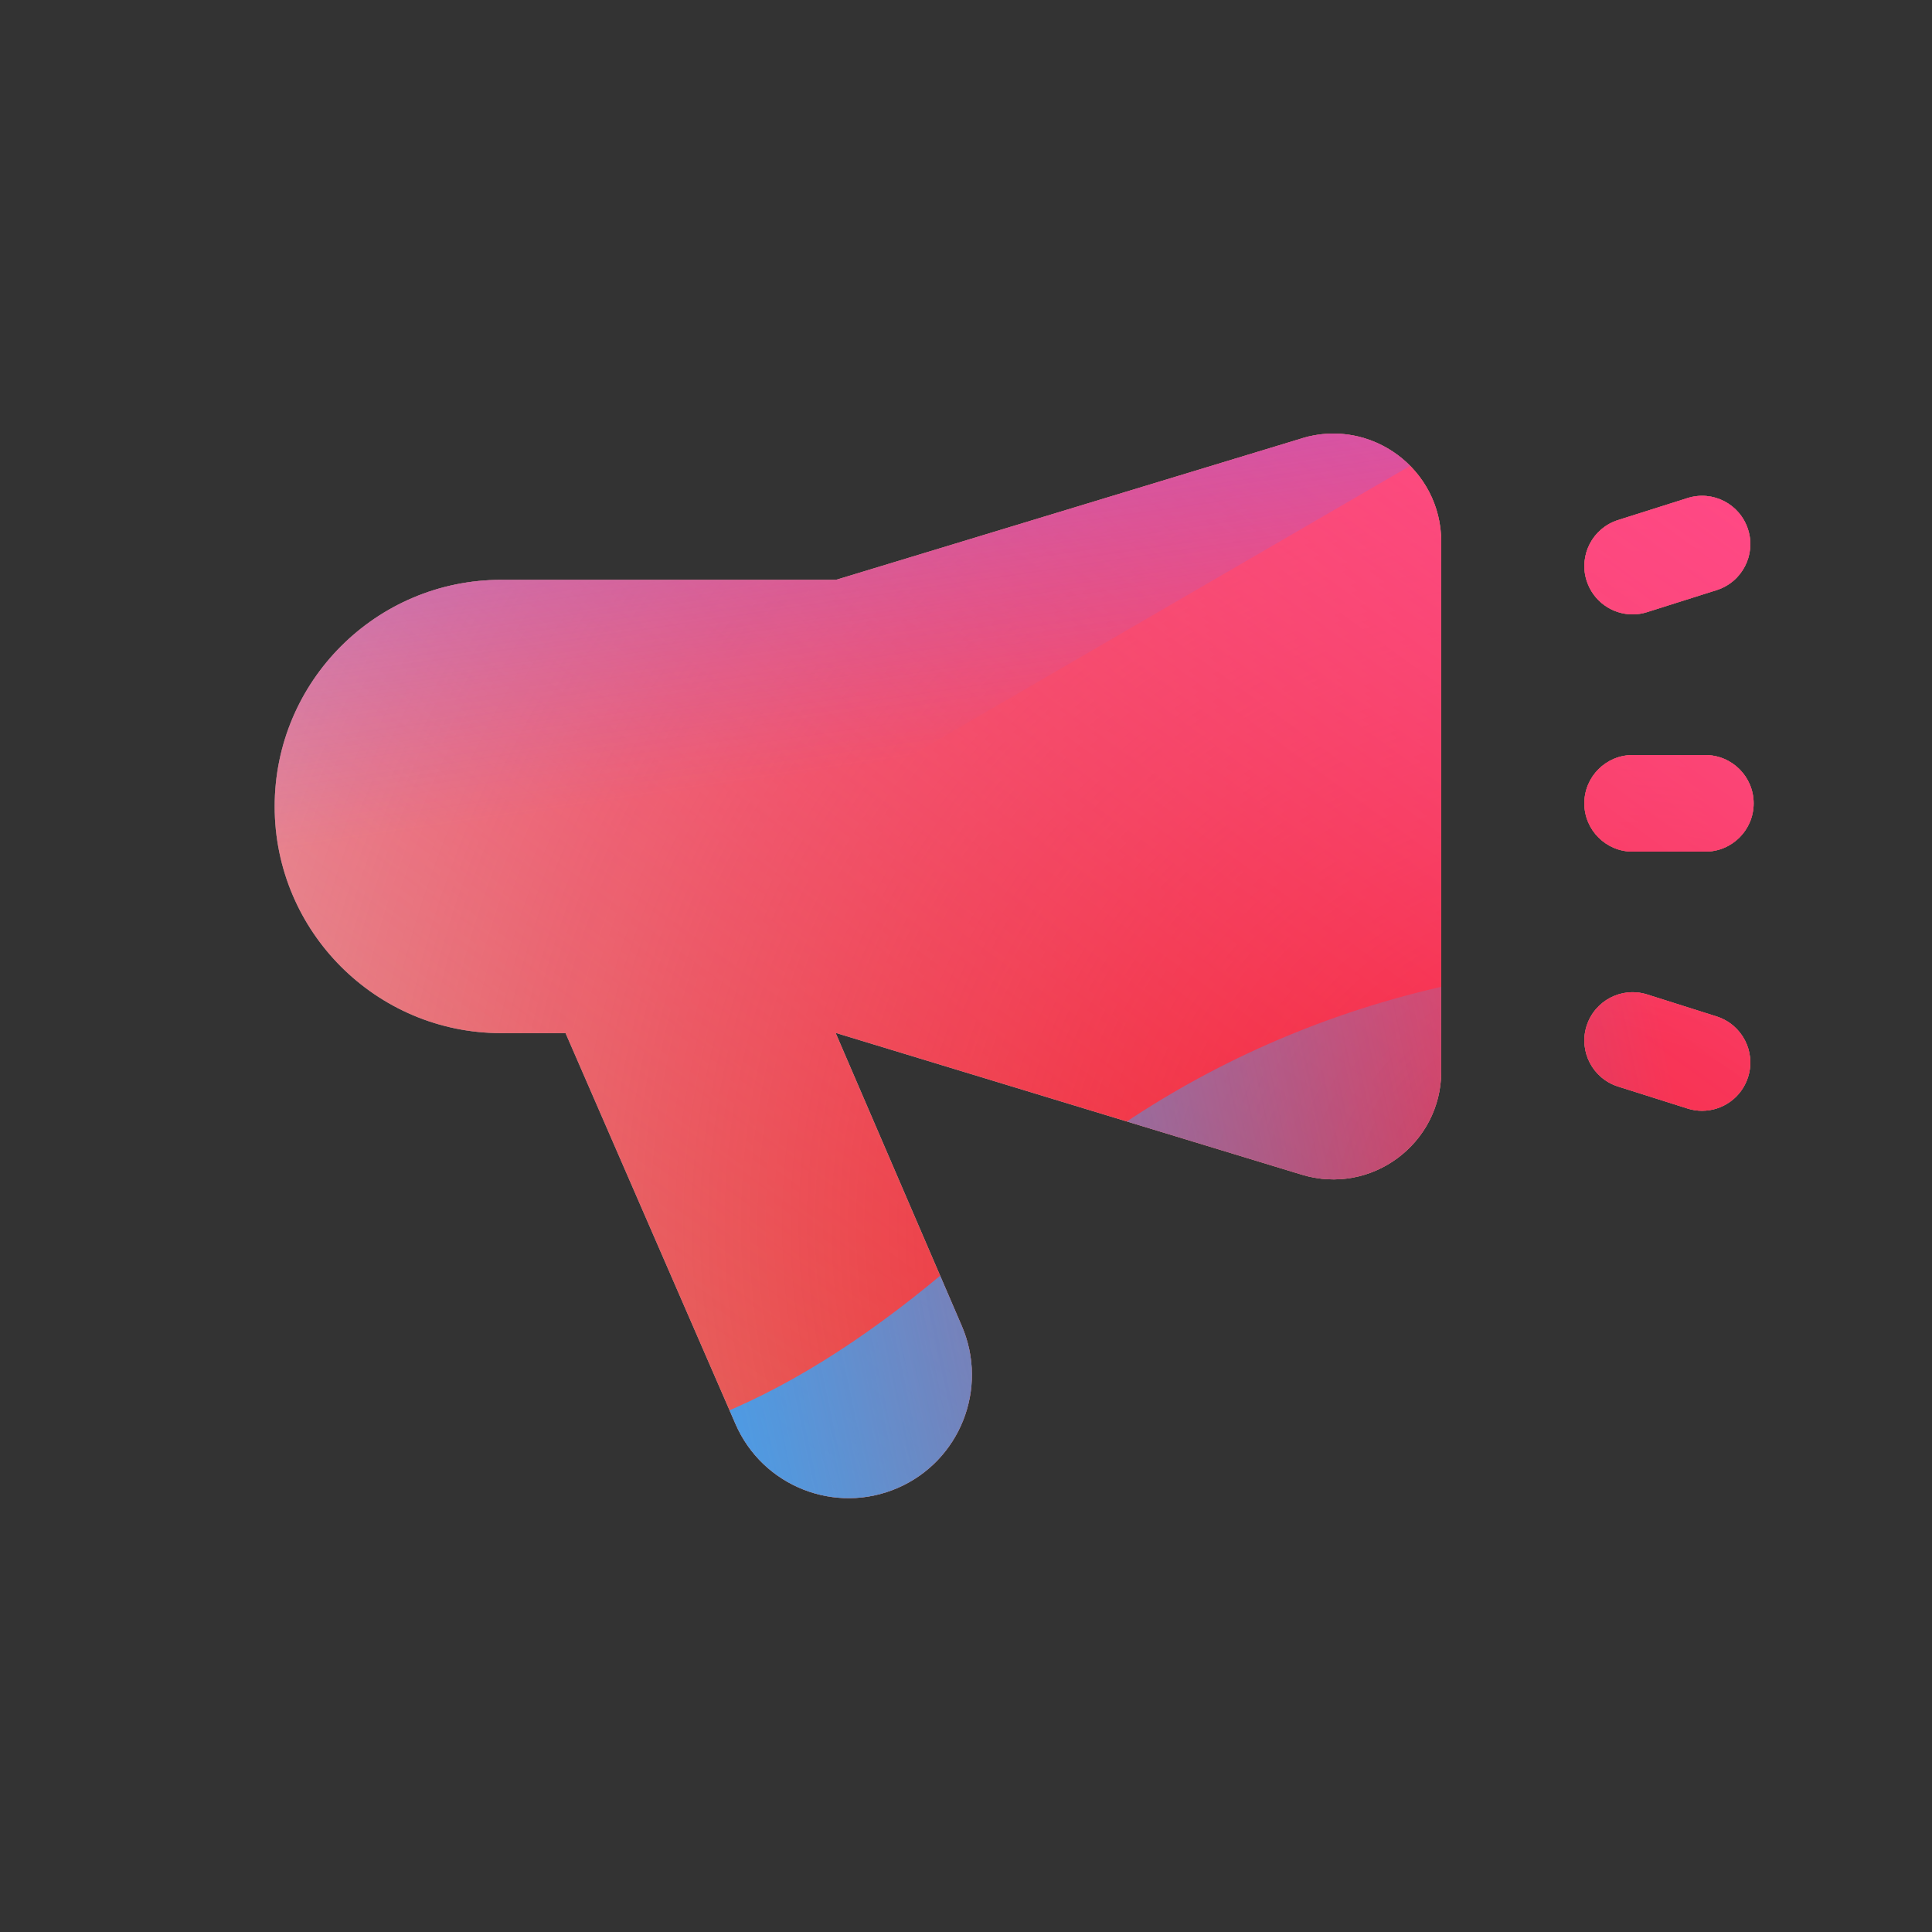 <svg xmlns="http://www.w3.org/2000/svg" width="48" height="48" viewBox="0 0 48 48"><rect x="0" y="0" width="48" height="48" fill="#333333" stroke="none"/><defs><radialGradient id="paint0_radial_5481_122336" cx="0" cy="0" r="1" gradientTransform="translate(39.832 30.552) rotate(90) scale(53.489 56.742)" gradientUnits="userSpaceOnUse"><stop offset=".089" stop-color="#EB1000"/><stop offset="1" stop-color="#EB1000" stop-opacity="0"/></radialGradient><linearGradient id="paint1_linear_5481_122336" x1="33.237" x2="12.135" y1="5.007" y2="34.029" gradientUnits="userSpaceOnUse"><stop stop-color="#FF4885"/><stop offset="1" stop-color="#FF4885" stop-opacity="0"/></linearGradient><linearGradient id="paint2_linear_5481_122336" x1="19.369" x2="23.281" y1="-7.8" y2="18.758" gradientUnits="userSpaceOnUse"><stop offset=".156" stop-color="#7A6AFD"/><stop offset="1" stop-color="#7A6AFD" stop-opacity="0"/></linearGradient><linearGradient id="paint3_linear_5481_122336" x1="-31.291" x2="42.236" y1="45.453" y2="30.038" gradientUnits="userSpaceOnUse"><stop stop-color="#30A7FE" stop-opacity="0"/><stop offset=".432" stop-color="#30A7FE" stop-opacity=".995"/><stop offset=".609" stop-color="#30A7FE"/><stop offset="1" stop-color="#30A7FE" stop-opacity="0"/></linearGradient><clipPath id="clip0_5481_122336"><rect width="39.3" height="37.047" x="4.801" y="6.197" fill="#fff" rx="10"/></clipPath></defs><clipPath id="mask0_5481_122336"><path fill="#fff" fill-rule="evenodd" d="M20.771 14.406L32.339 10.893L32.342 10.89C34.067 10.365 35.807 11.655 35.807 13.458V26.616C35.807 28.419 34.067 29.709 32.342 29.184L20.774 25.665H20.762L23.894 32.94C24.566 34.494 23.852 36.297 22.301 36.969C20.747 37.641 18.944 36.927 18.272 35.376L14.051 25.668H12.455C9.347 25.668 6.824 23.145 6.824 20.037C6.824 16.929 9.344 14.406 12.455 14.406H20.771ZM40.925 24.708L42.65 25.254C43.28 25.455 43.631 26.127 43.43 26.76C43.268 27.27 42.797 27.597 42.287 27.597C42.167 27.597 42.044 27.579 41.924 27.54L40.199 26.994C39.569 26.793 39.218 26.121 39.419 25.488C39.62 24.858 40.292 24.507 40.925 24.708ZM40.562 15.264C40.682 15.264 40.805 15.246 40.925 15.207L42.65 14.661C43.283 14.46 43.631 13.785 43.43 13.155C43.229 12.522 42.557 12.174 41.924 12.375L40.199 12.921C39.566 13.122 39.218 13.797 39.419 14.427C39.581 14.937 40.052 15.264 40.562 15.264ZM42.368 21.159H40.562C39.9 21.159 39.362 20.622 39.362 19.959C39.362 19.296 39.9 18.759 40.562 18.759H42.368C43.032 18.759 43.569 19.296 43.569 19.959C43.569 20.622 43.032 21.159 42.368 21.159Z"/></clipPath><g clip-path="url(#mask0_5481_122336)"><g clip-path="url(#clip0_5481_122336)"><rect width="39.3" height="37.047" x="4.801" y="6.197" fill="#D9F4FD" rx="10"/><ellipse cx="39.832" cy="30.552" fill="url(#paint0_radial_5481_122336)" rx="56.742" ry="53.489"/><path fill="url(#paint1_linear_5481_122336)" d="M1.264 17.801C0.633 4.996 11.134 -5.866 24.718 -6.461C38.302 -7.056 49.825 2.843 50.456 15.648C51.086 28.453 40.586 39.316 27.002 39.911C13.418 40.505 1.895 30.607 1.264 17.801Z"/><path fill="url(#paint2_linear_5481_122336)" d="M14.728 -19.439C11.663 -21.226 7.781 -21.237 4.705 -19.467L-26.058 -1.761C-29.07 -0.027 -29.076 4.066 -26.067 5.807L4.493 23.488C7.564 25.264 11.446 25.262 14.515 23.482L45.011 5.784C48.004 4.047 48.01 -0.023 45.02 -1.767L14.728 -19.439Z"/><path fill="url(#paint3_linear_5481_122336)" d="M-14.792 23.917C-8.451 23.917 -2.708 26.336 1.451 30.239C9.767 38.057 16.663 38.064 24.979 30.259C29.138 26.336 34.888 23.91 41.236 23.91C53.925 23.917 64.203 33.58 64.203 45.508C64.203 57.437 53.925 67.093 41.236 67.093C34.874 67.093 29.123 64.661 24.965 60.738C16.655 52.946 9.767 52.953 1.451 60.772C-2.708 64.681 -8.451 67.093 -14.792 67.093C-27.473 67.093 -37.752 57.43 -37.752 45.508C-37.752 33.587 -27.473 23.917 -14.792 23.917Z"/></g></g></svg>